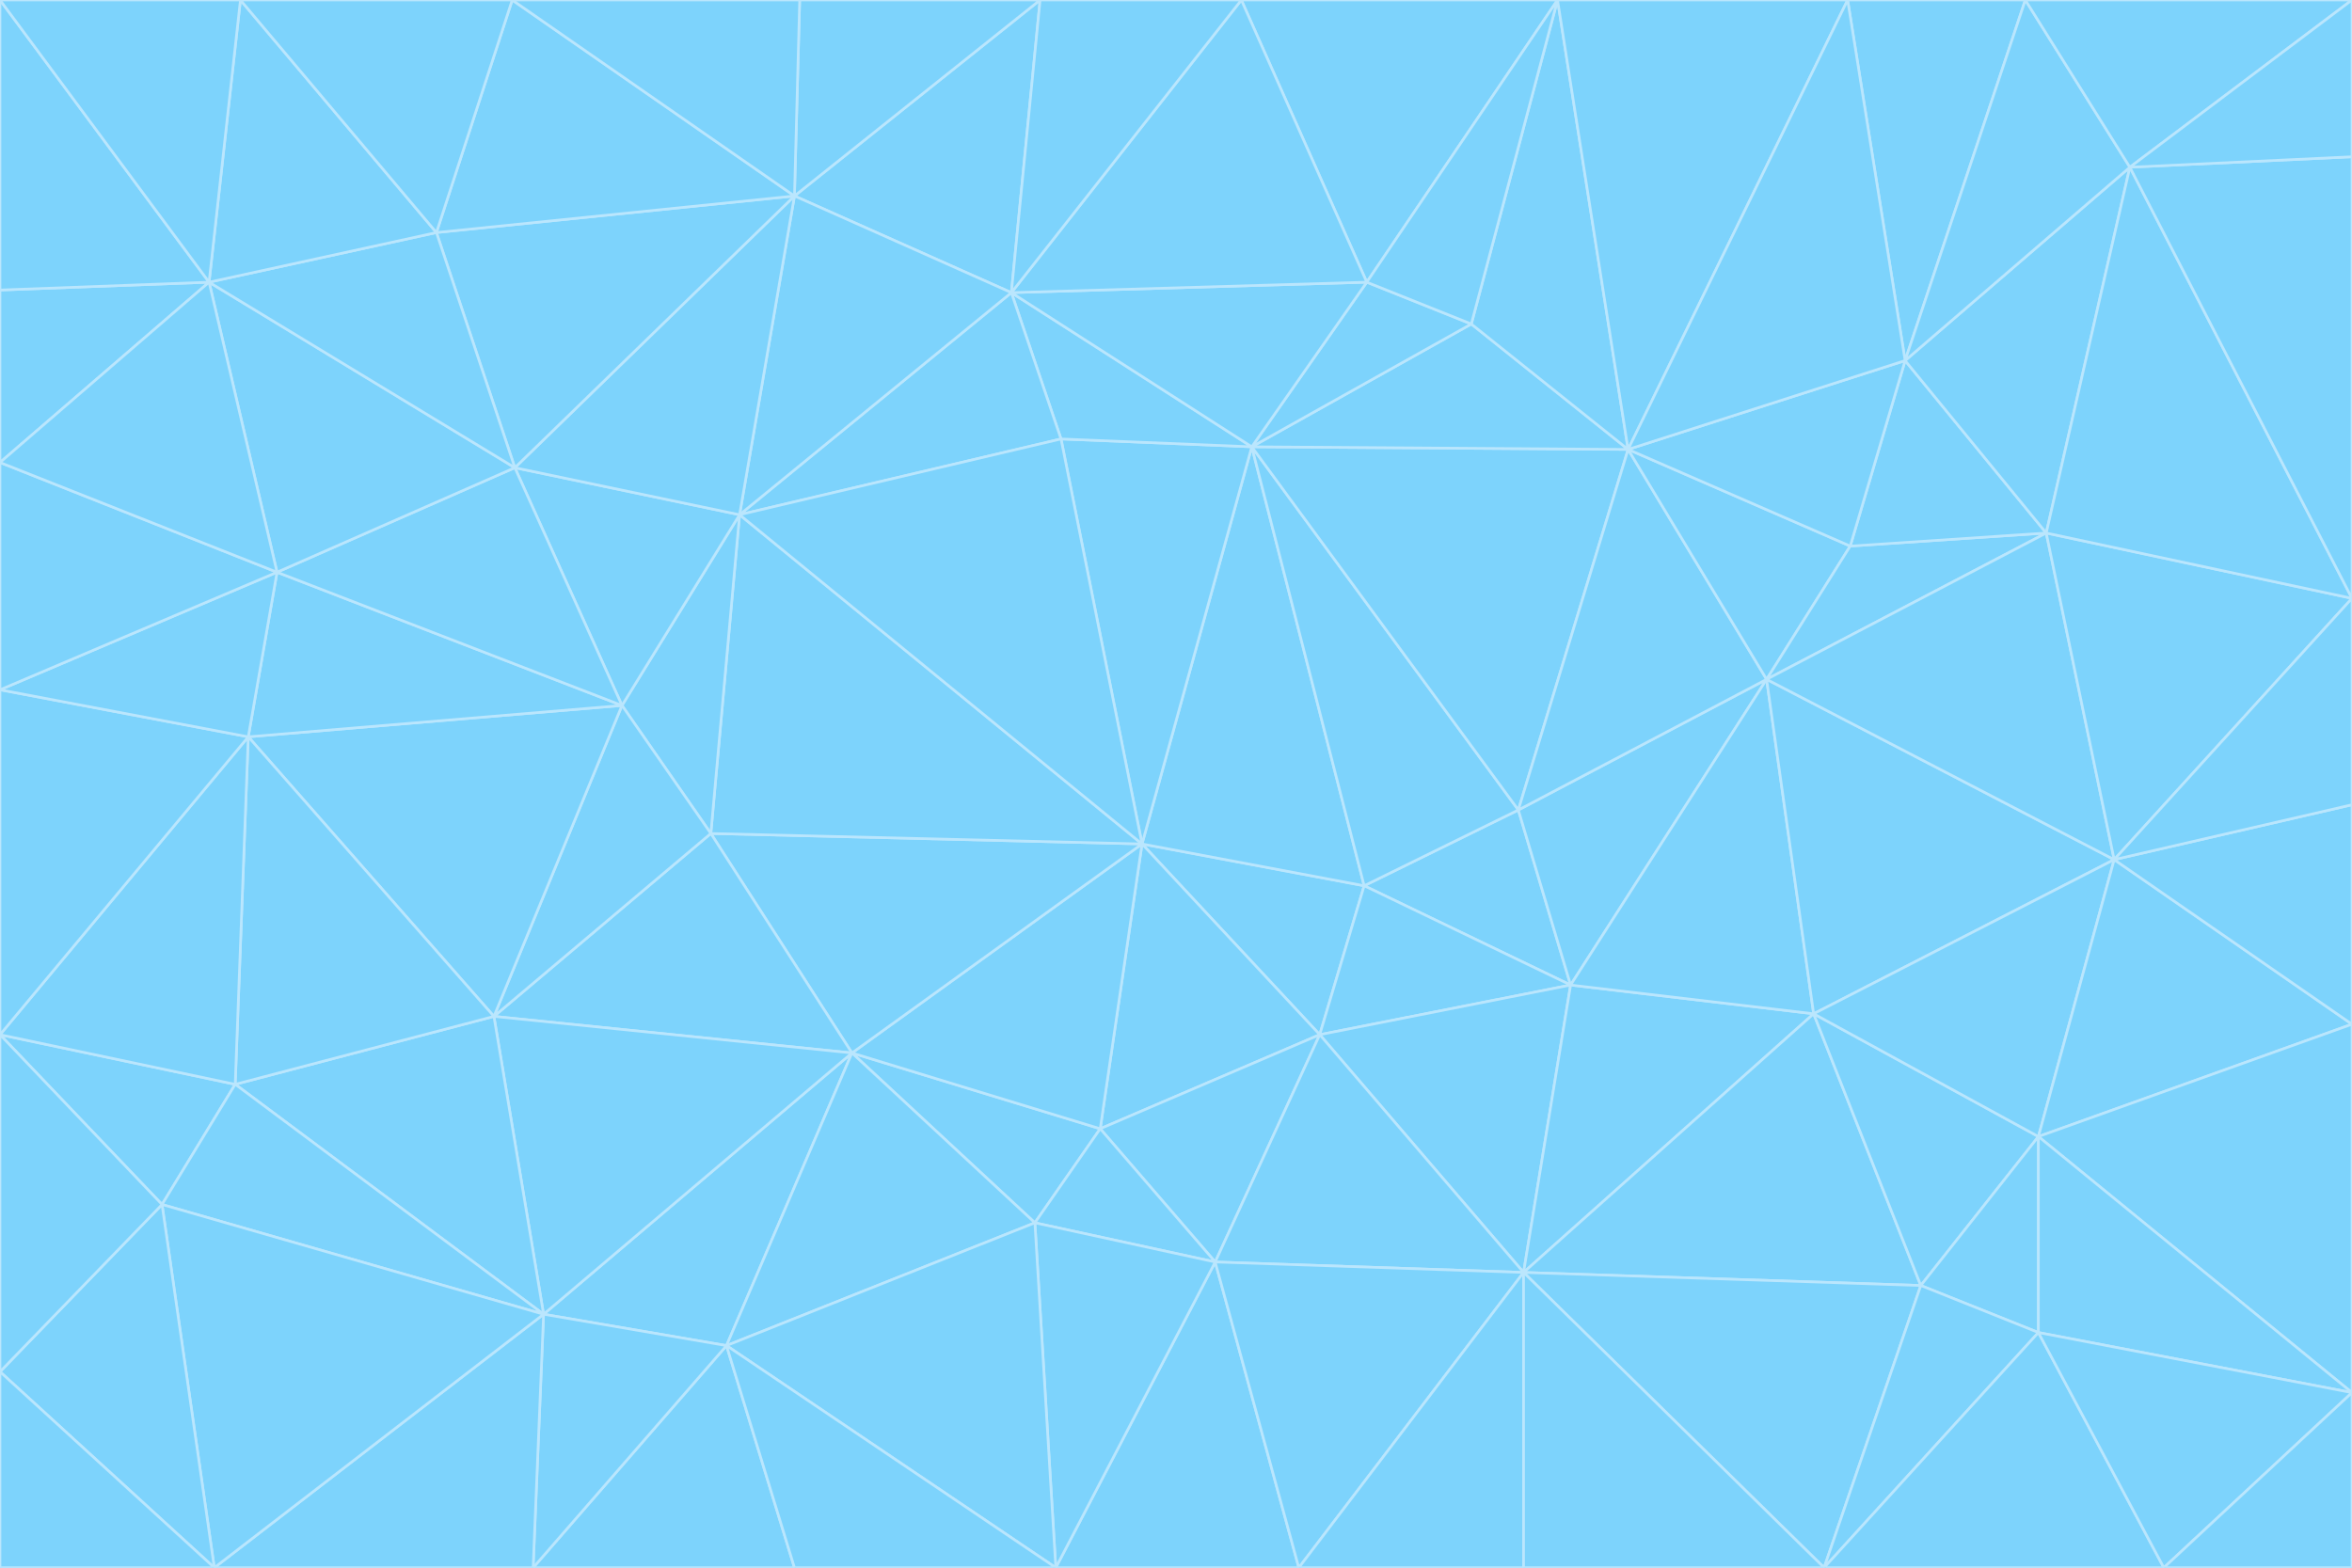 <svg id="visual" viewBox="0 0 900 600" width="900" height="600" xmlns="http://www.w3.org/2000/svg" xmlns:xlink="http://www.w3.org/1999/xlink" version="1.1"><g stroke-width="1" stroke-linejoin="bevel"><path d="M437 323L505 396L522 339Z" fill="#7dd3fc" stroke="#bae6fd"></path><path d="M437 323L421 432L505 396Z" fill="#7dd3fc" stroke="#bae6fd"></path><path d="M601 377L581 310L522 339Z" fill="#7dd3fc" stroke="#bae6fd"></path><path d="M522 339L479 171L437 323Z" fill="#7dd3fc" stroke="#bae6fd"></path><path d="M421 432L465 483L505 396Z" fill="#7dd3fc" stroke="#bae6fd"></path><path d="M505 396L601 377L522 339Z" fill="#7dd3fc" stroke="#bae6fd"></path><path d="M583 487L601 377L505 396Z" fill="#7dd3fc" stroke="#bae6fd"></path><path d="M326 403L396 468L421 432Z" fill="#7dd3fc" stroke="#bae6fd"></path><path d="M421 432L396 468L465 483Z" fill="#7dd3fc" stroke="#bae6fd"></path><path d="M437 323L326 403L421 432Z" fill="#7dd3fc" stroke="#bae6fd"></path><path d="M465 483L583 487L505 396Z" fill="#7dd3fc" stroke="#bae6fd"></path><path d="M581 310L479 171L522 339Z" fill="#7dd3fc" stroke="#bae6fd"></path><path d="M437 323L272 319L326 403Z" fill="#7dd3fc" stroke="#bae6fd"></path><path d="M479 171L406 168L437 323Z" fill="#7dd3fc" stroke="#bae6fd"></path><path d="M283 197L272 319L437 323Z" fill="#7dd3fc" stroke="#bae6fd"></path><path d="M583 487L694 388L601 377Z" fill="#7dd3fc" stroke="#bae6fd"></path><path d="M601 377L676 260L581 310Z" fill="#7dd3fc" stroke="#bae6fd"></path><path d="M581 310L623 172L479 171Z" fill="#7dd3fc" stroke="#bae6fd"></path><path d="M694 388L676 260L601 377Z" fill="#7dd3fc" stroke="#bae6fd"></path><path d="M676 260L623 172L581 310Z" fill="#7dd3fc" stroke="#bae6fd"></path><path d="M479 171L387 112L406 168Z" fill="#7dd3fc" stroke="#bae6fd"></path><path d="M404 600L497 600L465 483Z" fill="#7dd3fc" stroke="#bae6fd"></path><path d="M465 483L497 600L583 487Z" fill="#7dd3fc" stroke="#bae6fd"></path><path d="M583 487L735 492L694 388Z" fill="#7dd3fc" stroke="#bae6fd"></path><path d="M404 600L465 483L396 468Z" fill="#7dd3fc" stroke="#bae6fd"></path><path d="M623 172L563 124L479 171Z" fill="#7dd3fc" stroke="#bae6fd"></path><path d="M387 112L283 197L406 168Z" fill="#7dd3fc" stroke="#bae6fd"></path><path d="M406 168L283 197L437 323Z" fill="#7dd3fc" stroke="#bae6fd"></path><path d="M283 197L238 270L272 319Z" fill="#7dd3fc" stroke="#bae6fd"></path><path d="M208 503L278 515L326 403Z" fill="#7dd3fc" stroke="#bae6fd"></path><path d="M563 124L523 108L479 171Z" fill="#7dd3fc" stroke="#bae6fd"></path><path d="M189 389L326 403L272 319Z" fill="#7dd3fc" stroke="#bae6fd"></path><path d="M326 403L278 515L396 468Z" fill="#7dd3fc" stroke="#bae6fd"></path><path d="M278 515L404 600L396 468Z" fill="#7dd3fc" stroke="#bae6fd"></path><path d="M523 108L387 112L479 171Z" fill="#7dd3fc" stroke="#bae6fd"></path><path d="M497 600L583 600L583 487Z" fill="#7dd3fc" stroke="#bae6fd"></path><path d="M676 260L708 209L623 172Z" fill="#7dd3fc" stroke="#bae6fd"></path><path d="M623 172L596 0L563 124Z" fill="#7dd3fc" stroke="#bae6fd"></path><path d="M783 204L708 209L676 260Z" fill="#7dd3fc" stroke="#bae6fd"></path><path d="M238 270L189 389L272 319Z" fill="#7dd3fc" stroke="#bae6fd"></path><path d="M698 600L735 492L583 487Z" fill="#7dd3fc" stroke="#bae6fd"></path><path d="M694 388L809 329L676 260Z" fill="#7dd3fc" stroke="#bae6fd"></path><path d="M204 600L304 600L278 515Z" fill="#7dd3fc" stroke="#bae6fd"></path><path d="M278 515L304 600L404 600Z" fill="#7dd3fc" stroke="#bae6fd"></path><path d="M189 389L208 503L326 403Z" fill="#7dd3fc" stroke="#bae6fd"></path><path d="M735 492L780 435L694 388Z" fill="#7dd3fc" stroke="#bae6fd"></path><path d="M398 0L304 75L387 112Z" fill="#7dd3fc" stroke="#bae6fd"></path><path d="M387 112L304 75L283 197Z" fill="#7dd3fc" stroke="#bae6fd"></path><path d="M283 197L197 179L238 270Z" fill="#7dd3fc" stroke="#bae6fd"></path><path d="M238 270L95 282L189 389Z" fill="#7dd3fc" stroke="#bae6fd"></path><path d="M304 75L197 179L283 197Z" fill="#7dd3fc" stroke="#bae6fd"></path><path d="M583 600L698 600L583 487Z" fill="#7dd3fc" stroke="#bae6fd"></path><path d="M735 492L780 510L780 435Z" fill="#7dd3fc" stroke="#bae6fd"></path><path d="M783 204L729 138L708 209Z" fill="#7dd3fc" stroke="#bae6fd"></path><path d="M708 209L729 138L623 172Z" fill="#7dd3fc" stroke="#bae6fd"></path><path d="M596 0L475 0L523 108Z" fill="#7dd3fc" stroke="#bae6fd"></path><path d="M523 108L475 0L387 112Z" fill="#7dd3fc" stroke="#bae6fd"></path><path d="M780 435L809 329L694 388Z" fill="#7dd3fc" stroke="#bae6fd"></path><path d="M698 600L780 510L735 492Z" fill="#7dd3fc" stroke="#bae6fd"></path><path d="M780 435L900 392L809 329Z" fill="#7dd3fc" stroke="#bae6fd"></path><path d="M809 329L783 204L676 260Z" fill="#7dd3fc" stroke="#bae6fd"></path><path d="M596 0L523 108L563 124Z" fill="#7dd3fc" stroke="#bae6fd"></path><path d="M475 0L398 0L387 112Z" fill="#7dd3fc" stroke="#bae6fd"></path><path d="M208 503L204 600L278 515Z" fill="#7dd3fc" stroke="#bae6fd"></path><path d="M82 600L204 600L208 503Z" fill="#7dd3fc" stroke="#bae6fd"></path><path d="M707 0L596 0L623 172Z" fill="#7dd3fc" stroke="#bae6fd"></path><path d="M106 219L95 282L238 270Z" fill="#7dd3fc" stroke="#bae6fd"></path><path d="M189 389L90 415L208 503Z" fill="#7dd3fc" stroke="#bae6fd"></path><path d="M95 282L90 415L189 389Z" fill="#7dd3fc" stroke="#bae6fd"></path><path d="M197 179L106 219L238 270Z" fill="#7dd3fc" stroke="#bae6fd"></path><path d="M80 108L106 219L197 179Z" fill="#7dd3fc" stroke="#bae6fd"></path><path d="M167 89L197 179L304 75Z" fill="#7dd3fc" stroke="#bae6fd"></path><path d="M398 0L306 0L304 75Z" fill="#7dd3fc" stroke="#bae6fd"></path><path d="M196 0L167 89L304 75Z" fill="#7dd3fc" stroke="#bae6fd"></path><path d="M775 0L707 0L729 138Z" fill="#7dd3fc" stroke="#bae6fd"></path><path d="M729 138L707 0L623 172Z" fill="#7dd3fc" stroke="#bae6fd"></path><path d="M0 396L62 461L90 415Z" fill="#7dd3fc" stroke="#bae6fd"></path><path d="M90 415L62 461L208 503Z" fill="#7dd3fc" stroke="#bae6fd"></path><path d="M0 396L90 415L95 282Z" fill="#7dd3fc" stroke="#bae6fd"></path><path d="M900 533L900 392L780 435Z" fill="#7dd3fc" stroke="#bae6fd"></path><path d="M809 329L900 229L783 204Z" fill="#7dd3fc" stroke="#bae6fd"></path><path d="M783 204L815 64L729 138Z" fill="#7dd3fc" stroke="#bae6fd"></path><path d="M900 533L780 435L780 510Z" fill="#7dd3fc" stroke="#bae6fd"></path><path d="M900 392L900 308L809 329Z" fill="#7dd3fc" stroke="#bae6fd"></path><path d="M698 600L828 600L780 510Z" fill="#7dd3fc" stroke="#bae6fd"></path><path d="M900 308L900 229L809 329Z" fill="#7dd3fc" stroke="#bae6fd"></path><path d="M900 229L815 64L783 204Z" fill="#7dd3fc" stroke="#bae6fd"></path><path d="M306 0L196 0L304 75Z" fill="#7dd3fc" stroke="#bae6fd"></path><path d="M167 89L80 108L197 179Z" fill="#7dd3fc" stroke="#bae6fd"></path><path d="M828 600L900 533L780 510Z" fill="#7dd3fc" stroke="#bae6fd"></path><path d="M62 461L82 600L208 503Z" fill="#7dd3fc" stroke="#bae6fd"></path><path d="M815 64L775 0L729 138Z" fill="#7dd3fc" stroke="#bae6fd"></path><path d="M92 0L80 108L167 89Z" fill="#7dd3fc" stroke="#bae6fd"></path><path d="M0 264L0 396L95 282Z" fill="#7dd3fc" stroke="#bae6fd"></path><path d="M0 264L95 282L106 219Z" fill="#7dd3fc" stroke="#bae6fd"></path><path d="M62 461L0 525L82 600Z" fill="#7dd3fc" stroke="#bae6fd"></path><path d="M0 177L0 264L106 219Z" fill="#7dd3fc" stroke="#bae6fd"></path><path d="M828 600L900 600L900 533Z" fill="#7dd3fc" stroke="#bae6fd"></path><path d="M0 396L0 525L62 461Z" fill="#7dd3fc" stroke="#bae6fd"></path><path d="M0 111L0 177L80 108Z" fill="#7dd3fc" stroke="#bae6fd"></path><path d="M80 108L0 177L106 219Z" fill="#7dd3fc" stroke="#bae6fd"></path><path d="M900 229L900 60L815 64Z" fill="#7dd3fc" stroke="#bae6fd"></path><path d="M815 64L900 0L775 0Z" fill="#7dd3fc" stroke="#bae6fd"></path><path d="M196 0L92 0L167 89Z" fill="#7dd3fc" stroke="#bae6fd"></path><path d="M0 525L0 600L82 600Z" fill="#7dd3fc" stroke="#bae6fd"></path><path d="M0 0L0 111L80 108Z" fill="#7dd3fc" stroke="#bae6fd"></path><path d="M900 60L900 0L815 64Z" fill="#7dd3fc" stroke="#bae6fd"></path><path d="M92 0L0 0L80 108Z" fill="#7dd3fc" stroke="#bae6fd"></path></g></svg>